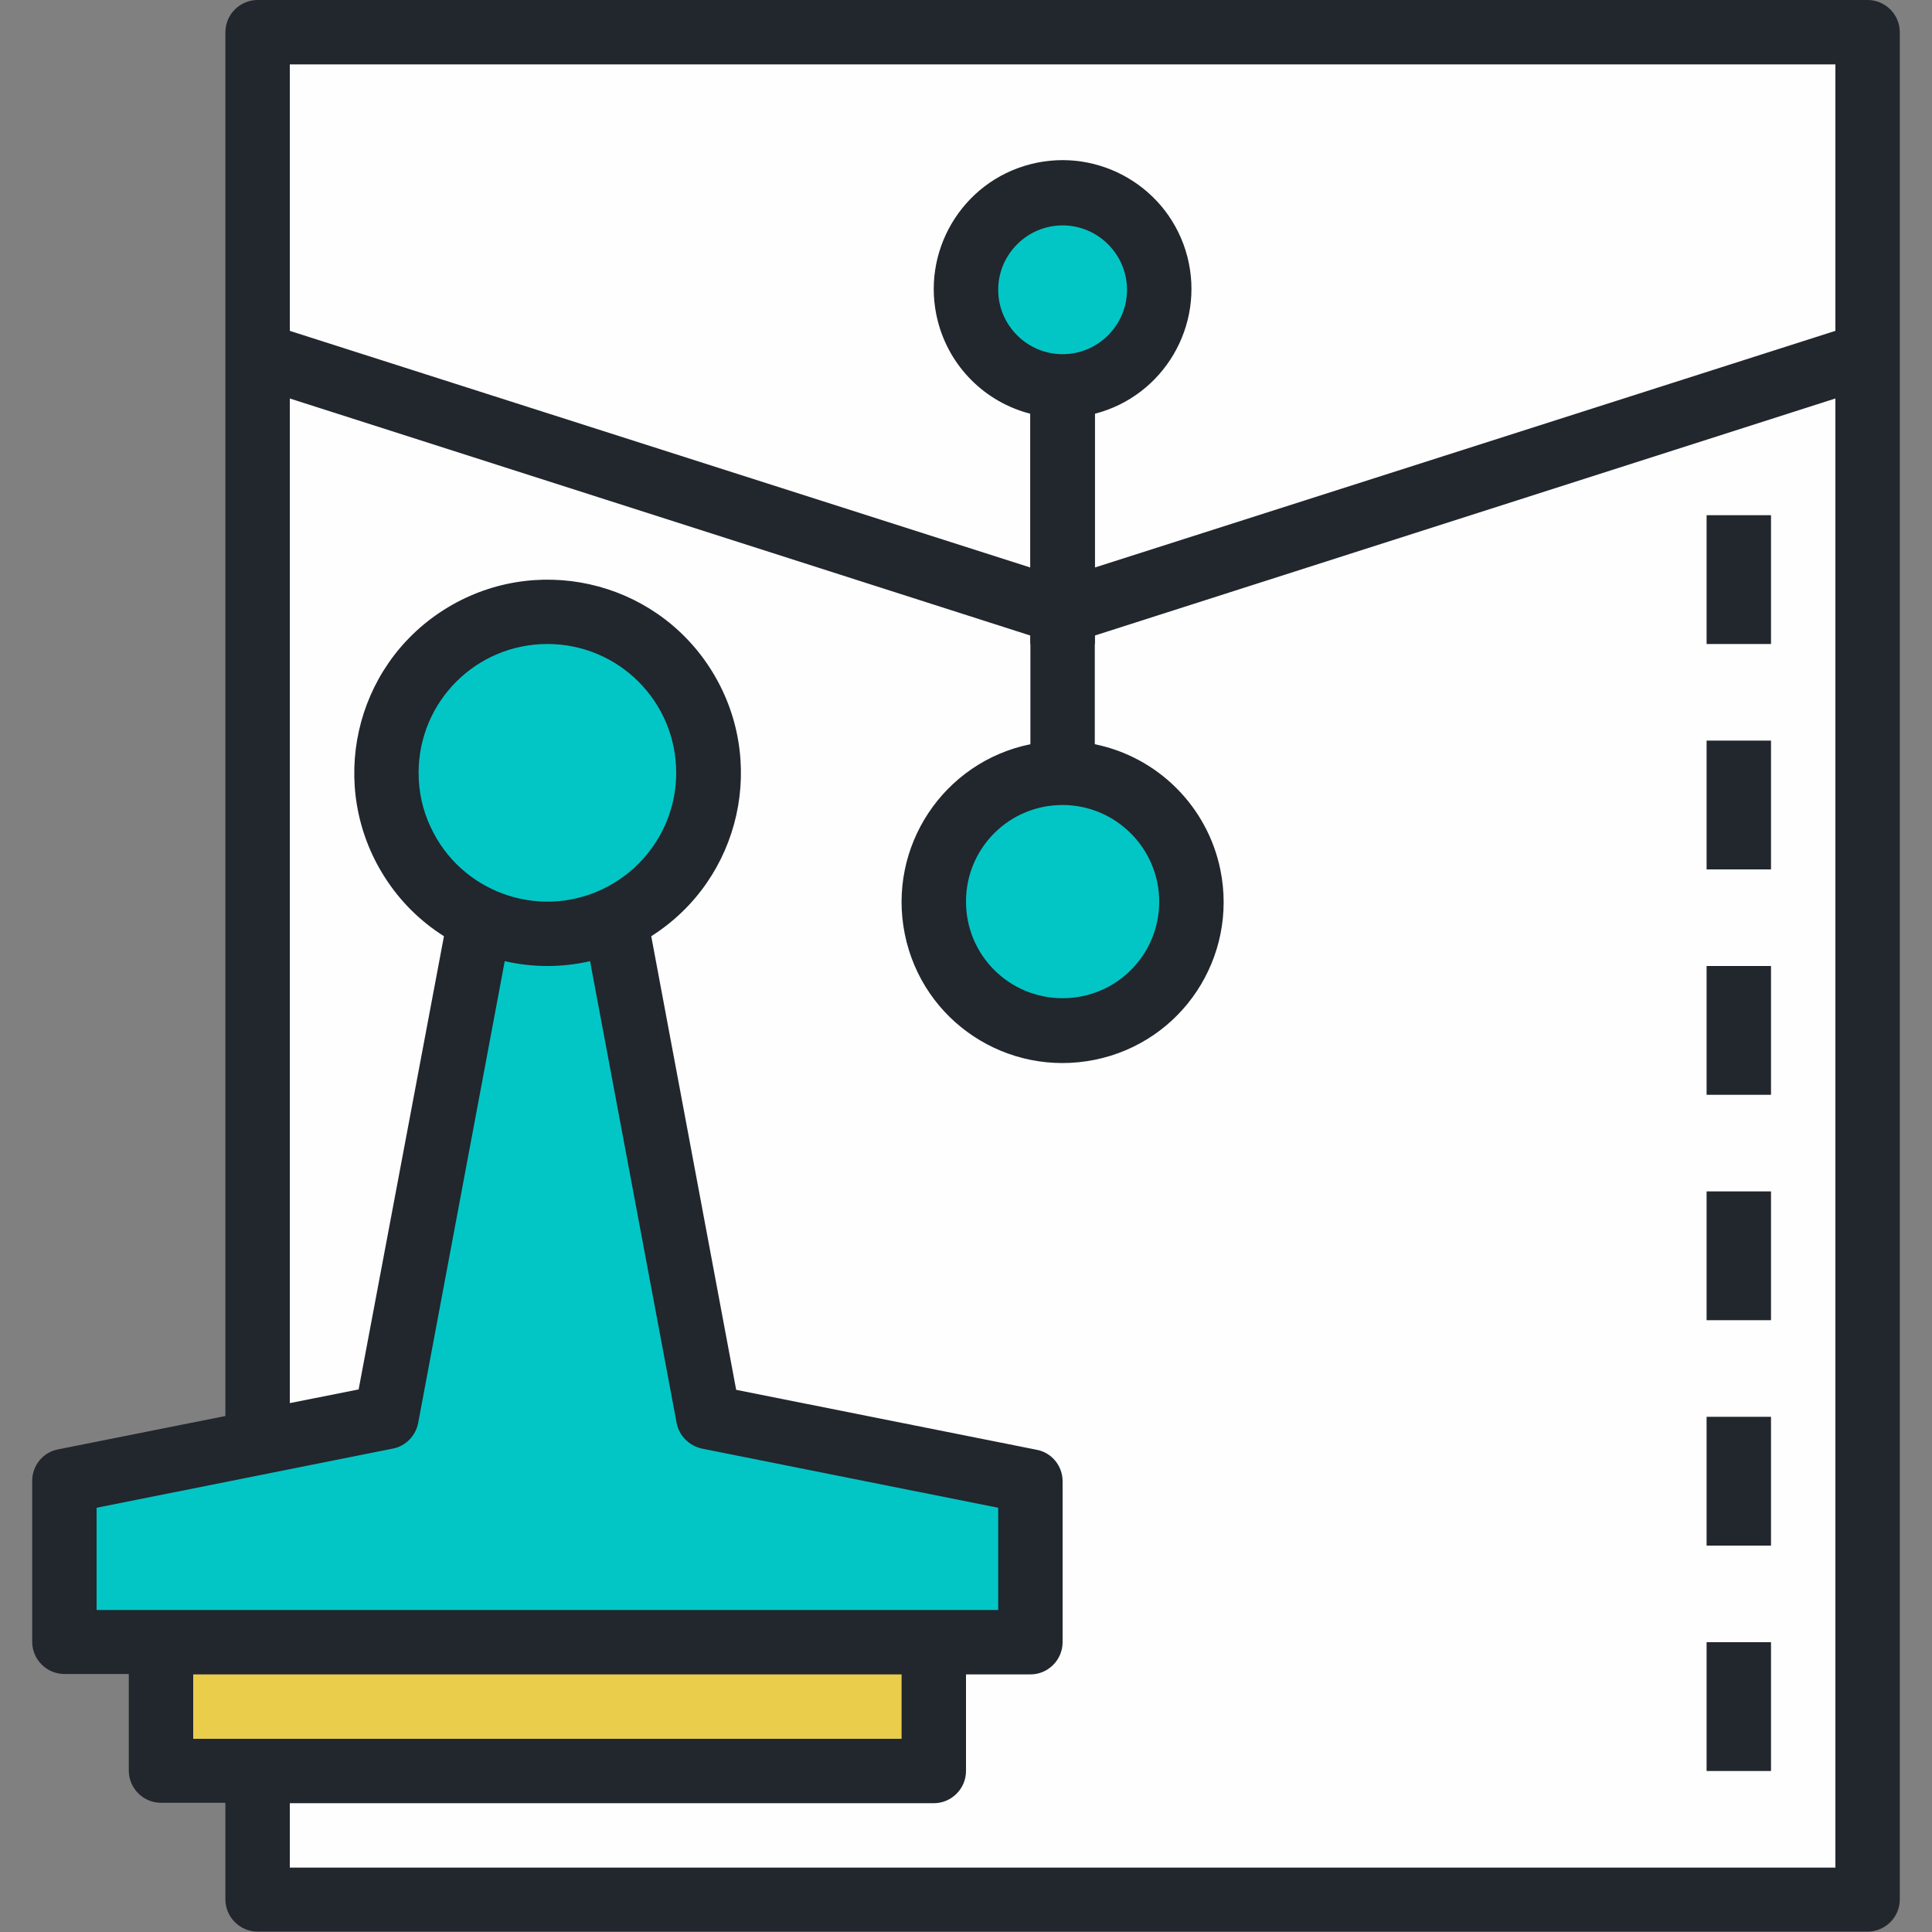 <?xml version="1.0" encoding="utf-8"?>
<!-- Generator: Adobe Illustrator 24.1.1, SVG Export Plug-In . SVG Version: 6.00 Build 0)  -->
<svg version="1.1" id="Capa_1" xmlns="http://www.w3.org/2000/svg" xmlns:xlink="http://www.w3.org/1999/xlink" x="0px" y="0px"
	 viewBox="0 0 480 480" style="enable-background:new 0 0 480 480;" xml:space="preserve">
<rect x="0" y="0" width="480" height="480" fill="#808080" stroke="none"/>
<style type="text/css">
	.st0{fill:#FEFEFE;}
	.st1{fill:#02C6C6;}
	.st2{fill:#E9CD4B;}
	.st3{fill:#22262D;}
</style>
<path class="st0" d="M64,358.4V8h400v464H64v-32"/>
<path class="st1" d="M152.8,228.3L176,352l80,16v40H16v-40l80-16l23.2-123.7"/>
<path class="st2" d="M40,408h192v32H40V408z"/>
<circle class="st1" cx="136" cy="192" r="40"/>
<g>
	<circle class="st1" cx="264" cy="72" r="24"/>
	<circle class="st1" cx="264" cy="224" r="32"/>
</g>
<path d="M256,96h16v64h-16V96z"/>
<path class="st3" d="M424,128h16v32h-16V128z"/>
<path class="st3" d="M424,184h16v32h-16V184z"/>
<path class="st3" d="M424,240h16v32h-16V240z"/>
<path class="st3" d="M424,296h16v32h-16V296z"/>
<path class="st3" d="M424,352h16v32h-16V352z"/>
<path class="st3" d="M424,408h16v32h-16V408z"/>
<path class="st3" d="M464,0H64c-4.4,0-8,3.6-8,8v343.8l-41.6,8.3c-3.7,0.7-6.4,4-6.4,7.8v40c0,4.4,3.6,8,8,8h16v24c0,4.4,3.6,8,8,8
	h16v24c0,4.4,3.6,8,8,8h400c4.4,0,8-3.6,8-8V8C472,3.6,468.4,0,464,0z M24,400v-25.4l73.6-14.7c3.2-0.6,5.7-3.2,6.3-6.4l21.5-114.7
	c7,1.6,14.3,1.6,21.2,0l21.5,114.7c0.6,3.2,3.1,5.7,6.3,6.4l73.6,14.7V400H24z M104,192c0-17.7,14.3-32,32-32s32,14.3,32,32
	c0,12.4-7.2,23.7-18.5,29c-16,7.5-35.1,0.5-42.5-15.5C105,201.3,104,196.7,104,192z M48,432v-16h176v16H48z M456,464H72v-16h160
	c4.4,0,8-3.6,8-8v-24h16c4.4,0,8-3.6,8-8v-40c0-3.8-2.7-7.1-6.4-7.8l-74.7-14.9l-21.1-112.7c22.4-14.2,29-43.9,14.8-66.3
	s-43.9-29-66.3-14.8s-29,43.9-14.8,66.3c3.8,6,8.8,11,14.8,14.8L89.1,345.2L72,348.6V99l184,58.9v27c-21.6,4.4-35.6,25.5-31.2,47.2
	s25.5,35.6,47.2,31.2s35.6-25.5,31.2-47.2c-3.2-15.7-15.5-28-31.2-31.2v-27L456,99V464z M288,224c0,13.3-10.7,24-24,24
	s-24-10.7-24-24s10.7-24,24-24C277.2,200,288,210.8,288,224z M248,72c0-8.8,7.2-16,16-16c8.8,0,16,7.2,16,16s-7.2,16-16,16
	C255.2,88,248,80.8,248,72z M456,82.2L272,141v-38.2c17.1-4.4,27.4-21.9,23-39s-21.9-27.4-39-23s-27.4,21.9-23,39
	c2.9,11.3,11.7,20.1,23,23V141L72,82.2V16h384V82.2z"/>
</svg>
